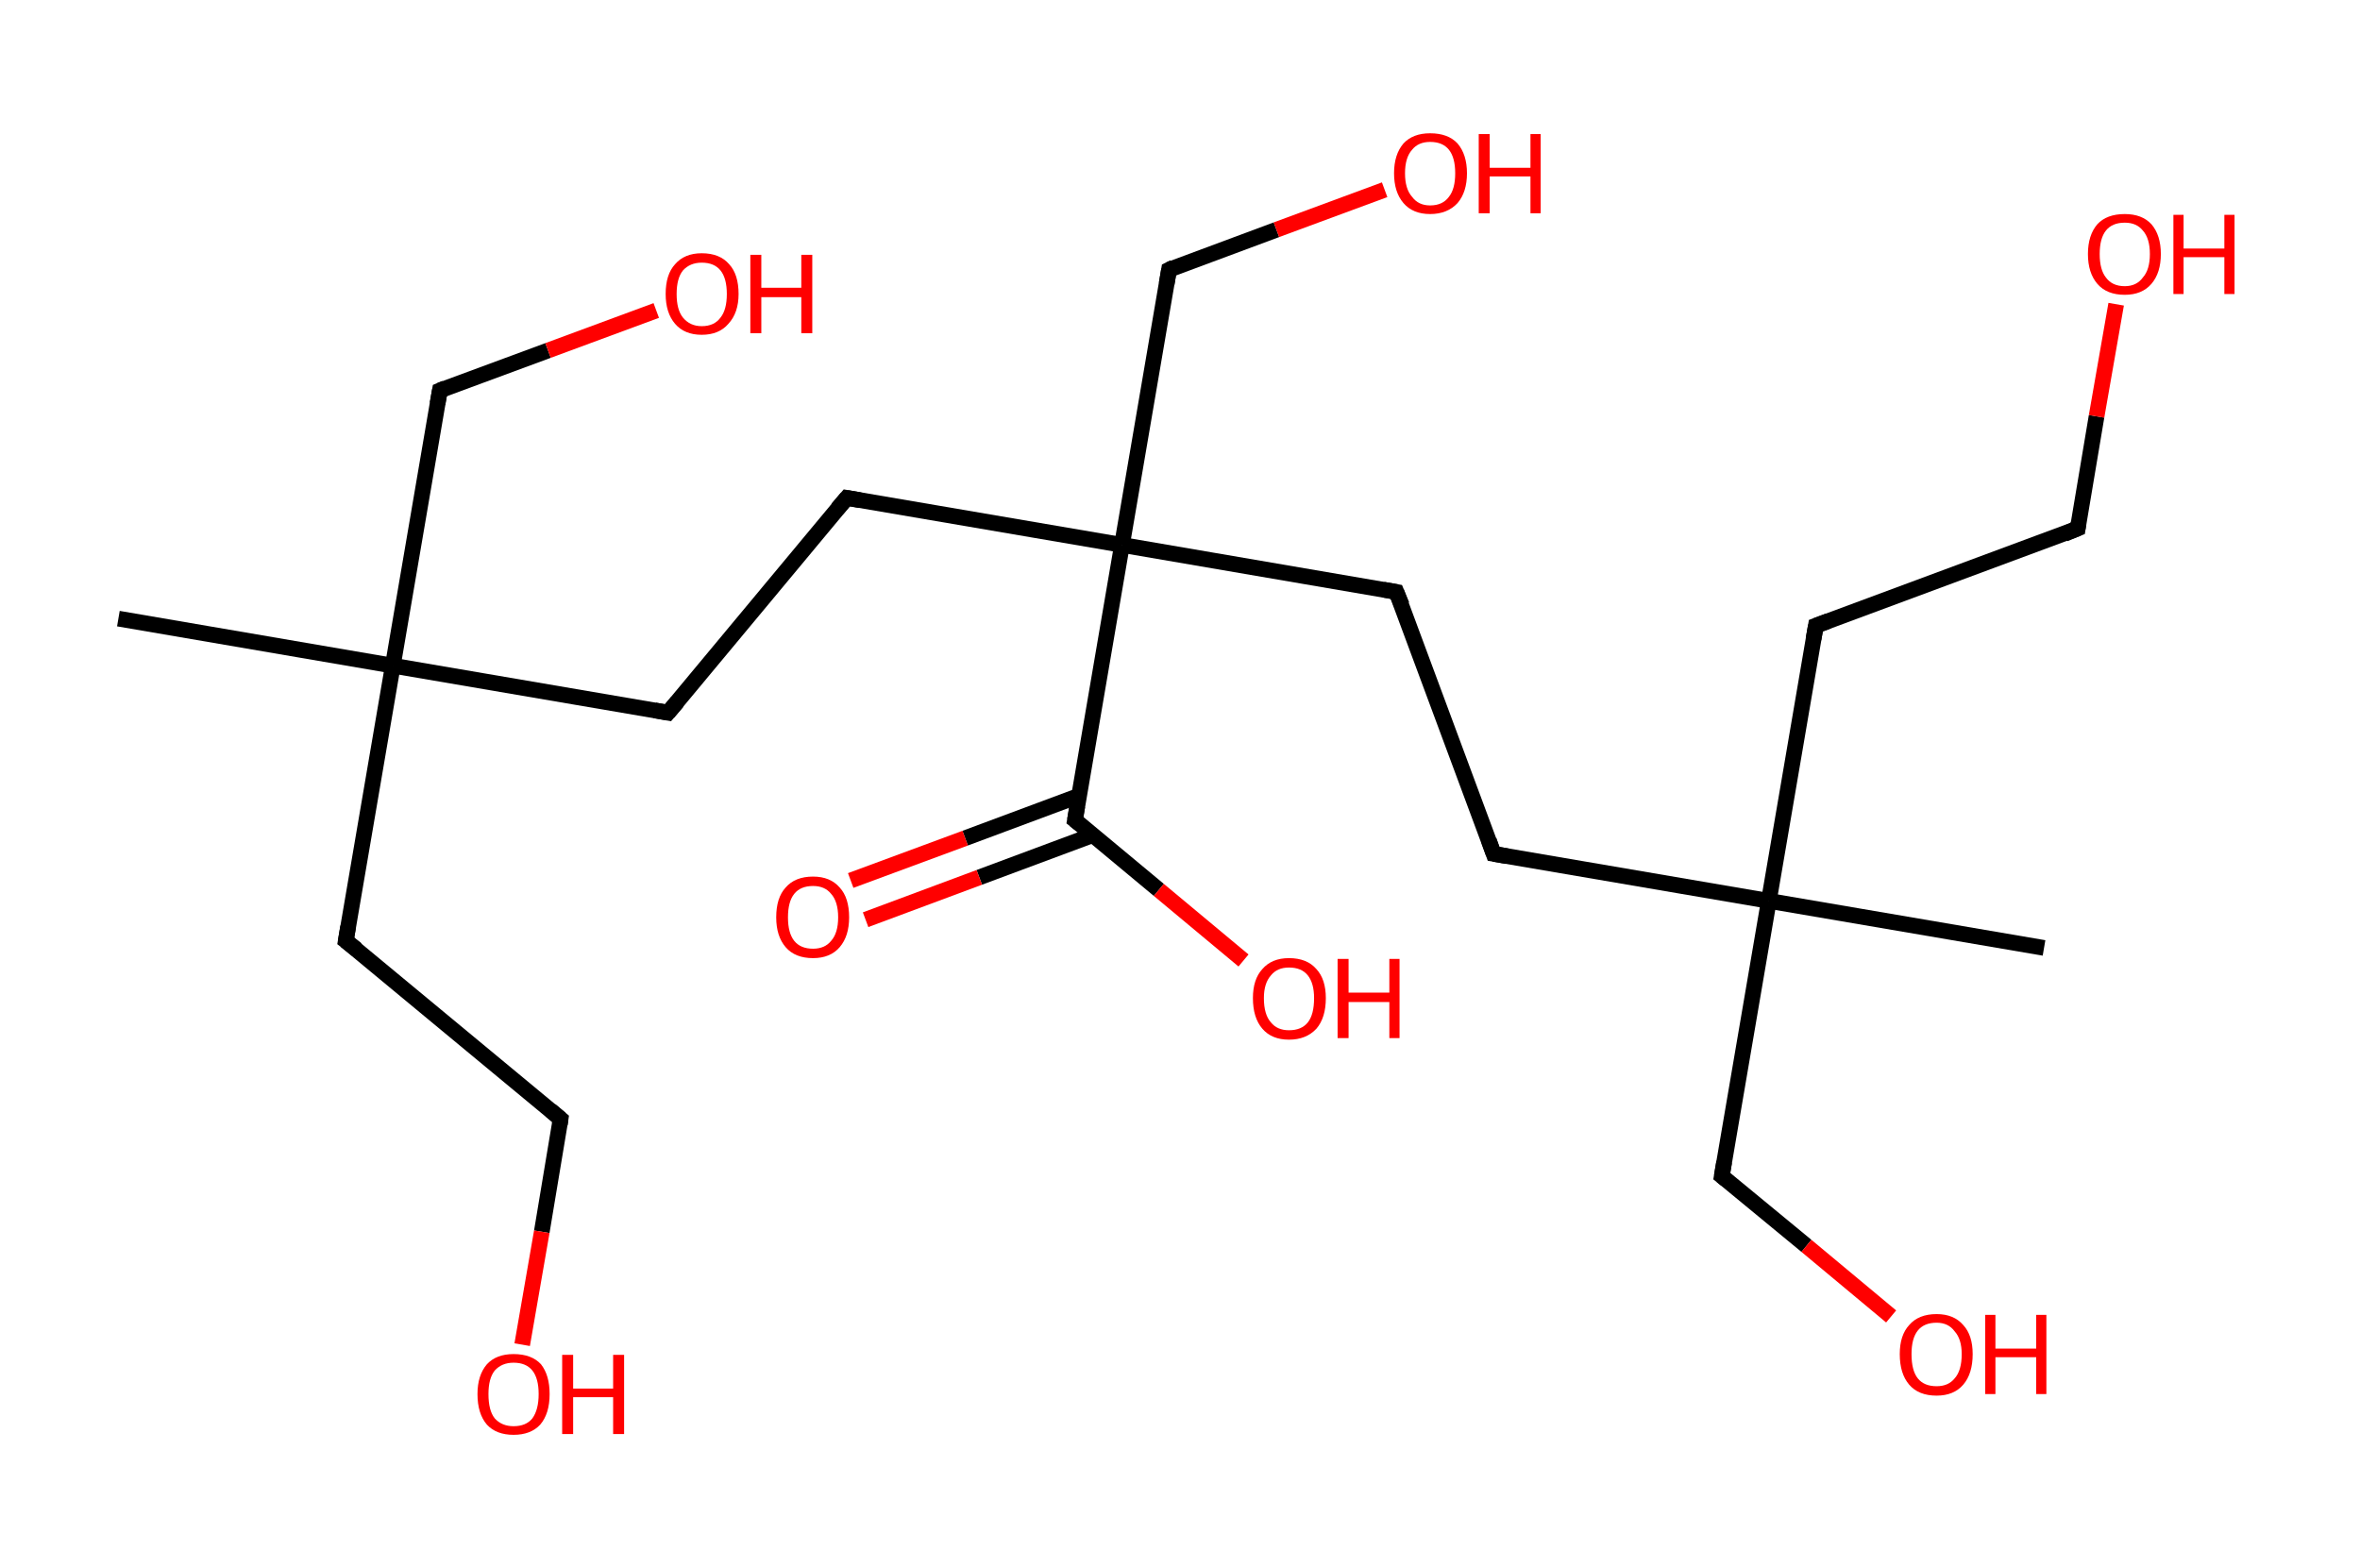 <?xml version='1.0' encoding='ASCII' standalone='yes'?>
<svg xmlns="http://www.w3.org/2000/svg" xmlns:rdkit="http://www.rdkit.org/xml" xmlns:xlink="http://www.w3.org/1999/xlink" version="1.1" baseProfile="full" xml:space="preserve" width="301px" height="200px" viewBox="0 0 301 200">
<!-- END OF HEADER -->
<rect style="opacity:1.0;fill:#FFFFFF;stroke:none" width="301.0" height="200.0" x="0.0" y="0.0"> </rect>
<path class="bond-0 atom-0 atom-1" d="M 15.1,78.9 L 50.1,84.9" style="fill:none;fill-rule:evenodd;stroke:#000000;stroke-width:2.0px;stroke-linecap:butt;stroke-linejoin:miter;stroke-opacity:1"/>
<path class="bond-1 atom-1 atom-2" d="M 50.1,84.9 L 56.1,49.8" style="fill:none;fill-rule:evenodd;stroke:#000000;stroke-width:2.0px;stroke-linecap:butt;stroke-linejoin:miter;stroke-opacity:1"/>
<path class="bond-2 atom-2 atom-3" d="M 56.1,49.8 L 69.9,44.7" style="fill:none;fill-rule:evenodd;stroke:#000000;stroke-width:2.0px;stroke-linecap:butt;stroke-linejoin:miter;stroke-opacity:1"/>
<path class="bond-2 atom-2 atom-3" d="M 69.9,44.7 L 83.7,39.6" style="fill:none;fill-rule:evenodd;stroke:#FF0000;stroke-width:2.0px;stroke-linecap:butt;stroke-linejoin:miter;stroke-opacity:1"/>
<path class="bond-3 atom-1 atom-4" d="M 50.1,84.9 L 44.1,120.0" style="fill:none;fill-rule:evenodd;stroke:#000000;stroke-width:2.0px;stroke-linecap:butt;stroke-linejoin:miter;stroke-opacity:1"/>
<path class="bond-4 atom-4 atom-5" d="M 44.1,120.0 L 71.5,142.7" style="fill:none;fill-rule:evenodd;stroke:#000000;stroke-width:2.0px;stroke-linecap:butt;stroke-linejoin:miter;stroke-opacity:1"/>
<path class="bond-5 atom-5 atom-6" d="M 71.5,142.7 L 69.1,157.1" style="fill:none;fill-rule:evenodd;stroke:#000000;stroke-width:2.0px;stroke-linecap:butt;stroke-linejoin:miter;stroke-opacity:1"/>
<path class="bond-5 atom-5 atom-6" d="M 69.1,157.1 L 66.6,171.5" style="fill:none;fill-rule:evenodd;stroke:#FF0000;stroke-width:2.0px;stroke-linecap:butt;stroke-linejoin:miter;stroke-opacity:1"/>
<path class="bond-6 atom-1 atom-7" d="M 50.1,84.9 L 85.2,90.9" style="fill:none;fill-rule:evenodd;stroke:#000000;stroke-width:2.0px;stroke-linecap:butt;stroke-linejoin:miter;stroke-opacity:1"/>
<path class="bond-7 atom-7 atom-8" d="M 85.2,90.9 L 108.0,63.5" style="fill:none;fill-rule:evenodd;stroke:#000000;stroke-width:2.0px;stroke-linecap:butt;stroke-linejoin:miter;stroke-opacity:1"/>
<path class="bond-8 atom-8 atom-9" d="M 108.0,63.5 L 143.1,69.5" style="fill:none;fill-rule:evenodd;stroke:#000000;stroke-width:2.0px;stroke-linecap:butt;stroke-linejoin:miter;stroke-opacity:1"/>
<path class="bond-9 atom-9 atom-10" d="M 143.1,69.5 L 149.1,34.4" style="fill:none;fill-rule:evenodd;stroke:#000000;stroke-width:2.0px;stroke-linecap:butt;stroke-linejoin:miter;stroke-opacity:1"/>
<path class="bond-10 atom-10 atom-11" d="M 149.1,34.4 L 162.8,29.3" style="fill:none;fill-rule:evenodd;stroke:#000000;stroke-width:2.0px;stroke-linecap:butt;stroke-linejoin:miter;stroke-opacity:1"/>
<path class="bond-10 atom-10 atom-11" d="M 162.8,29.3 L 176.6,24.2" style="fill:none;fill-rule:evenodd;stroke:#FF0000;stroke-width:2.0px;stroke-linecap:butt;stroke-linejoin:miter;stroke-opacity:1"/>
<path class="bond-11 atom-9 atom-12" d="M 143.1,69.5 L 178.1,75.5" style="fill:none;fill-rule:evenodd;stroke:#000000;stroke-width:2.0px;stroke-linecap:butt;stroke-linejoin:miter;stroke-opacity:1"/>
<path class="bond-12 atom-12 atom-13" d="M 178.1,75.5 L 190.5,108.9" style="fill:none;fill-rule:evenodd;stroke:#000000;stroke-width:2.0px;stroke-linecap:butt;stroke-linejoin:miter;stroke-opacity:1"/>
<path class="bond-13 atom-13 atom-14" d="M 190.5,108.9 L 225.6,114.9" style="fill:none;fill-rule:evenodd;stroke:#000000;stroke-width:2.0px;stroke-linecap:butt;stroke-linejoin:miter;stroke-opacity:1"/>
<path class="bond-14 atom-14 atom-15" d="M 225.6,114.9 L 260.7,120.9" style="fill:none;fill-rule:evenodd;stroke:#000000;stroke-width:2.0px;stroke-linecap:butt;stroke-linejoin:miter;stroke-opacity:1"/>
<path class="bond-15 atom-14 atom-16" d="M 225.6,114.9 L 219.6,150.0" style="fill:none;fill-rule:evenodd;stroke:#000000;stroke-width:2.0px;stroke-linecap:butt;stroke-linejoin:miter;stroke-opacity:1"/>
<path class="bond-16 atom-16 atom-17" d="M 219.6,150.0 L 230.4,158.9" style="fill:none;fill-rule:evenodd;stroke:#000000;stroke-width:2.0px;stroke-linecap:butt;stroke-linejoin:miter;stroke-opacity:1"/>
<path class="bond-16 atom-16 atom-17" d="M 230.4,158.9 L 241.2,167.9" style="fill:none;fill-rule:evenodd;stroke:#FF0000;stroke-width:2.0px;stroke-linecap:butt;stroke-linejoin:miter;stroke-opacity:1"/>
<path class="bond-17 atom-14 atom-18" d="M 225.6,114.9 L 231.6,79.8" style="fill:none;fill-rule:evenodd;stroke:#000000;stroke-width:2.0px;stroke-linecap:butt;stroke-linejoin:miter;stroke-opacity:1"/>
<path class="bond-18 atom-18 atom-19" d="M 231.6,79.8 L 265.0,67.4" style="fill:none;fill-rule:evenodd;stroke:#000000;stroke-width:2.0px;stroke-linecap:butt;stroke-linejoin:miter;stroke-opacity:1"/>
<path class="bond-19 atom-19 atom-20" d="M 265.0,67.4 L 267.4,53.1" style="fill:none;fill-rule:evenodd;stroke:#000000;stroke-width:2.0px;stroke-linecap:butt;stroke-linejoin:miter;stroke-opacity:1"/>
<path class="bond-19 atom-19 atom-20" d="M 267.4,53.1 L 269.9,38.8" style="fill:none;fill-rule:evenodd;stroke:#FF0000;stroke-width:2.0px;stroke-linecap:butt;stroke-linejoin:miter;stroke-opacity:1"/>
<path class="bond-20 atom-9 atom-21" d="M 143.1,69.5 L 137.1,104.6" style="fill:none;fill-rule:evenodd;stroke:#000000;stroke-width:2.0px;stroke-linecap:butt;stroke-linejoin:miter;stroke-opacity:1"/>
<path class="bond-21 atom-21 atom-22" d="M 137.6,101.5 L 123.1,106.9" style="fill:none;fill-rule:evenodd;stroke:#000000;stroke-width:2.0px;stroke-linecap:butt;stroke-linejoin:miter;stroke-opacity:1"/>
<path class="bond-21 atom-21 atom-22" d="M 123.1,106.9 L 108.5,112.3" style="fill:none;fill-rule:evenodd;stroke:#FF0000;stroke-width:2.0px;stroke-linecap:butt;stroke-linejoin:miter;stroke-opacity:1"/>
<path class="bond-21 atom-21 atom-22" d="M 139.4,106.5 L 124.9,111.9" style="fill:none;fill-rule:evenodd;stroke:#000000;stroke-width:2.0px;stroke-linecap:butt;stroke-linejoin:miter;stroke-opacity:1"/>
<path class="bond-21 atom-21 atom-22" d="M 124.9,111.9 L 110.4,117.3" style="fill:none;fill-rule:evenodd;stroke:#FF0000;stroke-width:2.0px;stroke-linecap:butt;stroke-linejoin:miter;stroke-opacity:1"/>
<path class="bond-22 atom-21 atom-23" d="M 137.1,104.6 L 147.8,113.5" style="fill:none;fill-rule:evenodd;stroke:#000000;stroke-width:2.0px;stroke-linecap:butt;stroke-linejoin:miter;stroke-opacity:1"/>
<path class="bond-22 atom-21 atom-23" d="M 147.8,113.5 L 158.6,122.5" style="fill:none;fill-rule:evenodd;stroke:#FF0000;stroke-width:2.0px;stroke-linecap:butt;stroke-linejoin:miter;stroke-opacity:1"/>
<path d="M 55.8,51.5 L 56.1,49.8 L 56.8,49.5" style="fill:none;stroke:#000000;stroke-width:2.0px;stroke-linecap:butt;stroke-linejoin:miter;stroke-opacity:1;"/>
<path d="M 44.4,118.2 L 44.1,120.0 L 45.5,121.1" style="fill:none;stroke:#000000;stroke-width:2.0px;stroke-linecap:butt;stroke-linejoin:miter;stroke-opacity:1;"/>
<path d="M 70.2,141.6 L 71.5,142.7 L 71.4,143.4" style="fill:none;stroke:#000000;stroke-width:2.0px;stroke-linecap:butt;stroke-linejoin:miter;stroke-opacity:1;"/>
<path d="M 83.5,90.6 L 85.2,90.9 L 86.4,89.5" style="fill:none;stroke:#000000;stroke-width:2.0px;stroke-linecap:butt;stroke-linejoin:miter;stroke-opacity:1;"/>
<path d="M 106.8,64.9 L 108.0,63.5 L 109.7,63.8" style="fill:none;stroke:#000000;stroke-width:2.0px;stroke-linecap:butt;stroke-linejoin:miter;stroke-opacity:1;"/>
<path d="M 148.8,36.2 L 149.1,34.4 L 149.7,34.1" style="fill:none;stroke:#000000;stroke-width:2.0px;stroke-linecap:butt;stroke-linejoin:miter;stroke-opacity:1;"/>
<path d="M 176.4,75.2 L 178.1,75.5 L 178.8,77.2" style="fill:none;stroke:#000000;stroke-width:2.0px;stroke-linecap:butt;stroke-linejoin:miter;stroke-opacity:1;"/>
<path d="M 189.9,107.2 L 190.5,108.9 L 192.2,109.2" style="fill:none;stroke:#000000;stroke-width:2.0px;stroke-linecap:butt;stroke-linejoin:miter;stroke-opacity:1;"/>
<path d="M 219.9,148.2 L 219.6,150.0 L 220.1,150.4" style="fill:none;stroke:#000000;stroke-width:2.0px;stroke-linecap:butt;stroke-linejoin:miter;stroke-opacity:1;"/>
<path d="M 231.3,81.5 L 231.6,79.8 L 233.2,79.2" style="fill:none;stroke:#000000;stroke-width:2.0px;stroke-linecap:butt;stroke-linejoin:miter;stroke-opacity:1;"/>
<path d="M 263.3,68.1 L 265.0,67.4 L 265.1,66.7" style="fill:none;stroke:#000000;stroke-width:2.0px;stroke-linecap:butt;stroke-linejoin:miter;stroke-opacity:1;"/>
<path d="M 137.4,102.8 L 137.1,104.6 L 137.6,105.0" style="fill:none;stroke:#000000;stroke-width:2.0px;stroke-linecap:butt;stroke-linejoin:miter;stroke-opacity:1;"/>
<path class="atom-3" d="M 84.9 37.5 Q 84.9 35.0, 86.1 33.7 Q 87.3 32.3, 89.5 32.3 Q 91.8 32.3, 93.0 33.7 Q 94.2 35.0, 94.2 37.5 Q 94.2 39.9, 92.9 41.3 Q 91.7 42.7, 89.5 42.7 Q 87.3 42.7, 86.1 41.3 Q 84.9 39.9, 84.9 37.5 M 89.5 41.6 Q 91.1 41.6, 91.9 40.5 Q 92.7 39.5, 92.7 37.5 Q 92.7 35.5, 91.9 34.5 Q 91.1 33.5, 89.5 33.5 Q 88.0 33.5, 87.1 34.5 Q 86.3 35.5, 86.3 37.5 Q 86.3 39.5, 87.1 40.5 Q 88.0 41.6, 89.5 41.6 " fill="#FF0000"/>
<path class="atom-3" d="M 95.7 32.5 L 97.1 32.5 L 97.1 36.7 L 102.2 36.7 L 102.2 32.5 L 103.6 32.5 L 103.6 42.5 L 102.2 42.5 L 102.2 37.9 L 97.1 37.9 L 97.1 42.5 L 95.7 42.5 L 95.7 32.5 " fill="#FF0000"/>
<path class="atom-6" d="M 60.9 177.8 Q 60.9 175.4, 62.1 174.0 Q 63.3 172.7, 65.5 172.7 Q 67.8 172.7, 69.0 174.0 Q 70.1 175.4, 70.1 177.8 Q 70.1 180.3, 68.9 181.7 Q 67.7 183.0, 65.5 183.0 Q 63.3 183.0, 62.1 181.7 Q 60.9 180.3, 60.9 177.8 M 65.5 181.9 Q 67.1 181.9, 67.9 180.9 Q 68.7 179.8, 68.7 177.8 Q 68.7 175.8, 67.9 174.8 Q 67.1 173.8, 65.5 173.8 Q 64.0 173.8, 63.1 174.8 Q 62.3 175.8, 62.3 177.8 Q 62.3 179.9, 63.1 180.9 Q 64.0 181.9, 65.5 181.9 " fill="#FF0000"/>
<path class="atom-6" d="M 71.7 172.8 L 73.1 172.8 L 73.1 177.1 L 78.2 177.1 L 78.2 172.8 L 79.6 172.8 L 79.6 182.9 L 78.2 182.9 L 78.2 178.2 L 73.1 178.2 L 73.1 182.9 L 71.7 182.9 L 71.7 172.8 " fill="#FF0000"/>
<path class="atom-11" d="M 177.8 22.1 Q 177.8 19.7, 179.0 18.3 Q 180.2 17.0, 182.4 17.0 Q 184.7 17.0, 185.9 18.3 Q 187.1 19.7, 187.1 22.1 Q 187.1 24.5, 185.9 25.9 Q 184.6 27.3, 182.4 27.3 Q 180.2 27.3, 179.0 25.9 Q 177.8 24.5, 177.8 22.1 M 182.4 26.2 Q 184.0 26.2, 184.8 25.1 Q 185.6 24.1, 185.6 22.1 Q 185.6 20.1, 184.8 19.1 Q 184.0 18.1, 182.4 18.1 Q 180.9 18.1, 180.1 19.1 Q 179.2 20.1, 179.2 22.1 Q 179.2 24.1, 180.1 25.1 Q 180.9 26.2, 182.4 26.2 " fill="#FF0000"/>
<path class="atom-11" d="M 188.6 17.1 L 190.0 17.1 L 190.0 21.4 L 195.2 21.4 L 195.2 17.1 L 196.5 17.1 L 196.5 27.2 L 195.2 27.2 L 195.2 22.5 L 190.0 22.5 L 190.0 27.2 L 188.6 27.2 L 188.6 17.1 " fill="#FF0000"/>
<path class="atom-17" d="M 242.3 172.7 Q 242.3 170.3, 243.5 169.0 Q 244.7 167.6, 247.0 167.6 Q 249.2 167.6, 250.4 169.0 Q 251.6 170.3, 251.6 172.7 Q 251.6 175.2, 250.4 176.6 Q 249.2 178.0, 247.0 178.0 Q 244.7 178.0, 243.5 176.6 Q 242.3 175.2, 242.3 172.7 M 247.0 176.8 Q 248.5 176.8, 249.3 175.8 Q 250.2 174.8, 250.2 172.7 Q 250.2 170.8, 249.3 169.8 Q 248.5 168.7, 247.0 168.7 Q 245.4 168.7, 244.6 169.7 Q 243.8 170.7, 243.8 172.7 Q 243.8 174.8, 244.6 175.8 Q 245.4 176.8, 247.0 176.8 " fill="#FF0000"/>
<path class="atom-17" d="M 253.2 167.7 L 254.5 167.7 L 254.5 172.0 L 259.7 172.0 L 259.7 167.7 L 261.0 167.7 L 261.0 177.8 L 259.7 177.8 L 259.7 173.1 L 254.5 173.1 L 254.5 177.8 L 253.2 177.8 L 253.2 167.7 " fill="#FF0000"/>
<path class="atom-20" d="M 266.3 32.4 Q 266.3 30.0, 267.5 28.6 Q 268.7 27.3, 271.0 27.3 Q 273.2 27.3, 274.4 28.6 Q 275.6 30.0, 275.6 32.4 Q 275.6 34.8, 274.4 36.2 Q 273.2 37.6, 271.0 37.6 Q 268.7 37.6, 267.5 36.2 Q 266.3 34.8, 266.3 32.4 M 271.0 36.5 Q 272.5 36.5, 273.3 35.4 Q 274.2 34.4, 274.2 32.4 Q 274.2 30.4, 273.3 29.4 Q 272.5 28.4, 271.0 28.4 Q 269.4 28.4, 268.6 29.4 Q 267.8 30.4, 267.8 32.4 Q 267.8 34.4, 268.6 35.4 Q 269.4 36.5, 271.0 36.5 " fill="#FF0000"/>
<path class="atom-20" d="M 277.2 27.4 L 278.5 27.4 L 278.5 31.7 L 283.7 31.7 L 283.7 27.4 L 285.0 27.4 L 285.0 37.5 L 283.7 37.5 L 283.7 32.8 L 278.5 32.8 L 278.5 37.5 L 277.2 37.5 L 277.2 27.4 " fill="#FF0000"/>
<path class="atom-22" d="M 99.0 117.0 Q 99.0 114.5, 100.2 113.2 Q 101.4 111.8, 103.7 111.8 Q 105.9 111.8, 107.1 113.2 Q 108.3 114.5, 108.3 117.0 Q 108.3 119.4, 107.1 120.8 Q 105.9 122.2, 103.7 122.2 Q 101.4 122.2, 100.2 120.8 Q 99.0 119.4, 99.0 117.0 M 103.7 121.0 Q 105.2 121.0, 106.0 120.0 Q 106.9 119.0, 106.9 117.0 Q 106.9 115.0, 106.0 114.0 Q 105.2 113.0, 103.7 113.0 Q 102.1 113.0, 101.3 114.0 Q 100.5 115.0, 100.5 117.0 Q 100.5 119.0, 101.3 120.0 Q 102.1 121.0, 103.7 121.0 " fill="#FF0000"/>
<path class="atom-23" d="M 159.8 127.3 Q 159.8 124.9, 161.0 123.6 Q 162.2 122.2, 164.4 122.2 Q 166.7 122.2, 167.9 123.6 Q 169.1 124.9, 169.1 127.3 Q 169.1 129.8, 167.9 131.2 Q 166.6 132.6, 164.4 132.6 Q 162.2 132.6, 161.0 131.2 Q 159.8 129.8, 159.8 127.3 M 164.4 131.4 Q 166.0 131.4, 166.8 130.4 Q 167.6 129.4, 167.6 127.3 Q 167.6 125.4, 166.8 124.4 Q 166.0 123.4, 164.4 123.4 Q 162.9 123.4, 162.1 124.4 Q 161.2 125.4, 161.2 127.3 Q 161.2 129.4, 162.1 130.4 Q 162.9 131.4, 164.4 131.4 " fill="#FF0000"/>
<path class="atom-23" d="M 170.6 122.3 L 172.0 122.3 L 172.0 126.6 L 177.2 126.6 L 177.2 122.3 L 178.5 122.3 L 178.5 132.4 L 177.2 132.4 L 177.2 127.8 L 172.0 127.8 L 172.0 132.4 L 170.6 132.4 L 170.6 122.3 " fill="#FF0000"/>
</svg>
